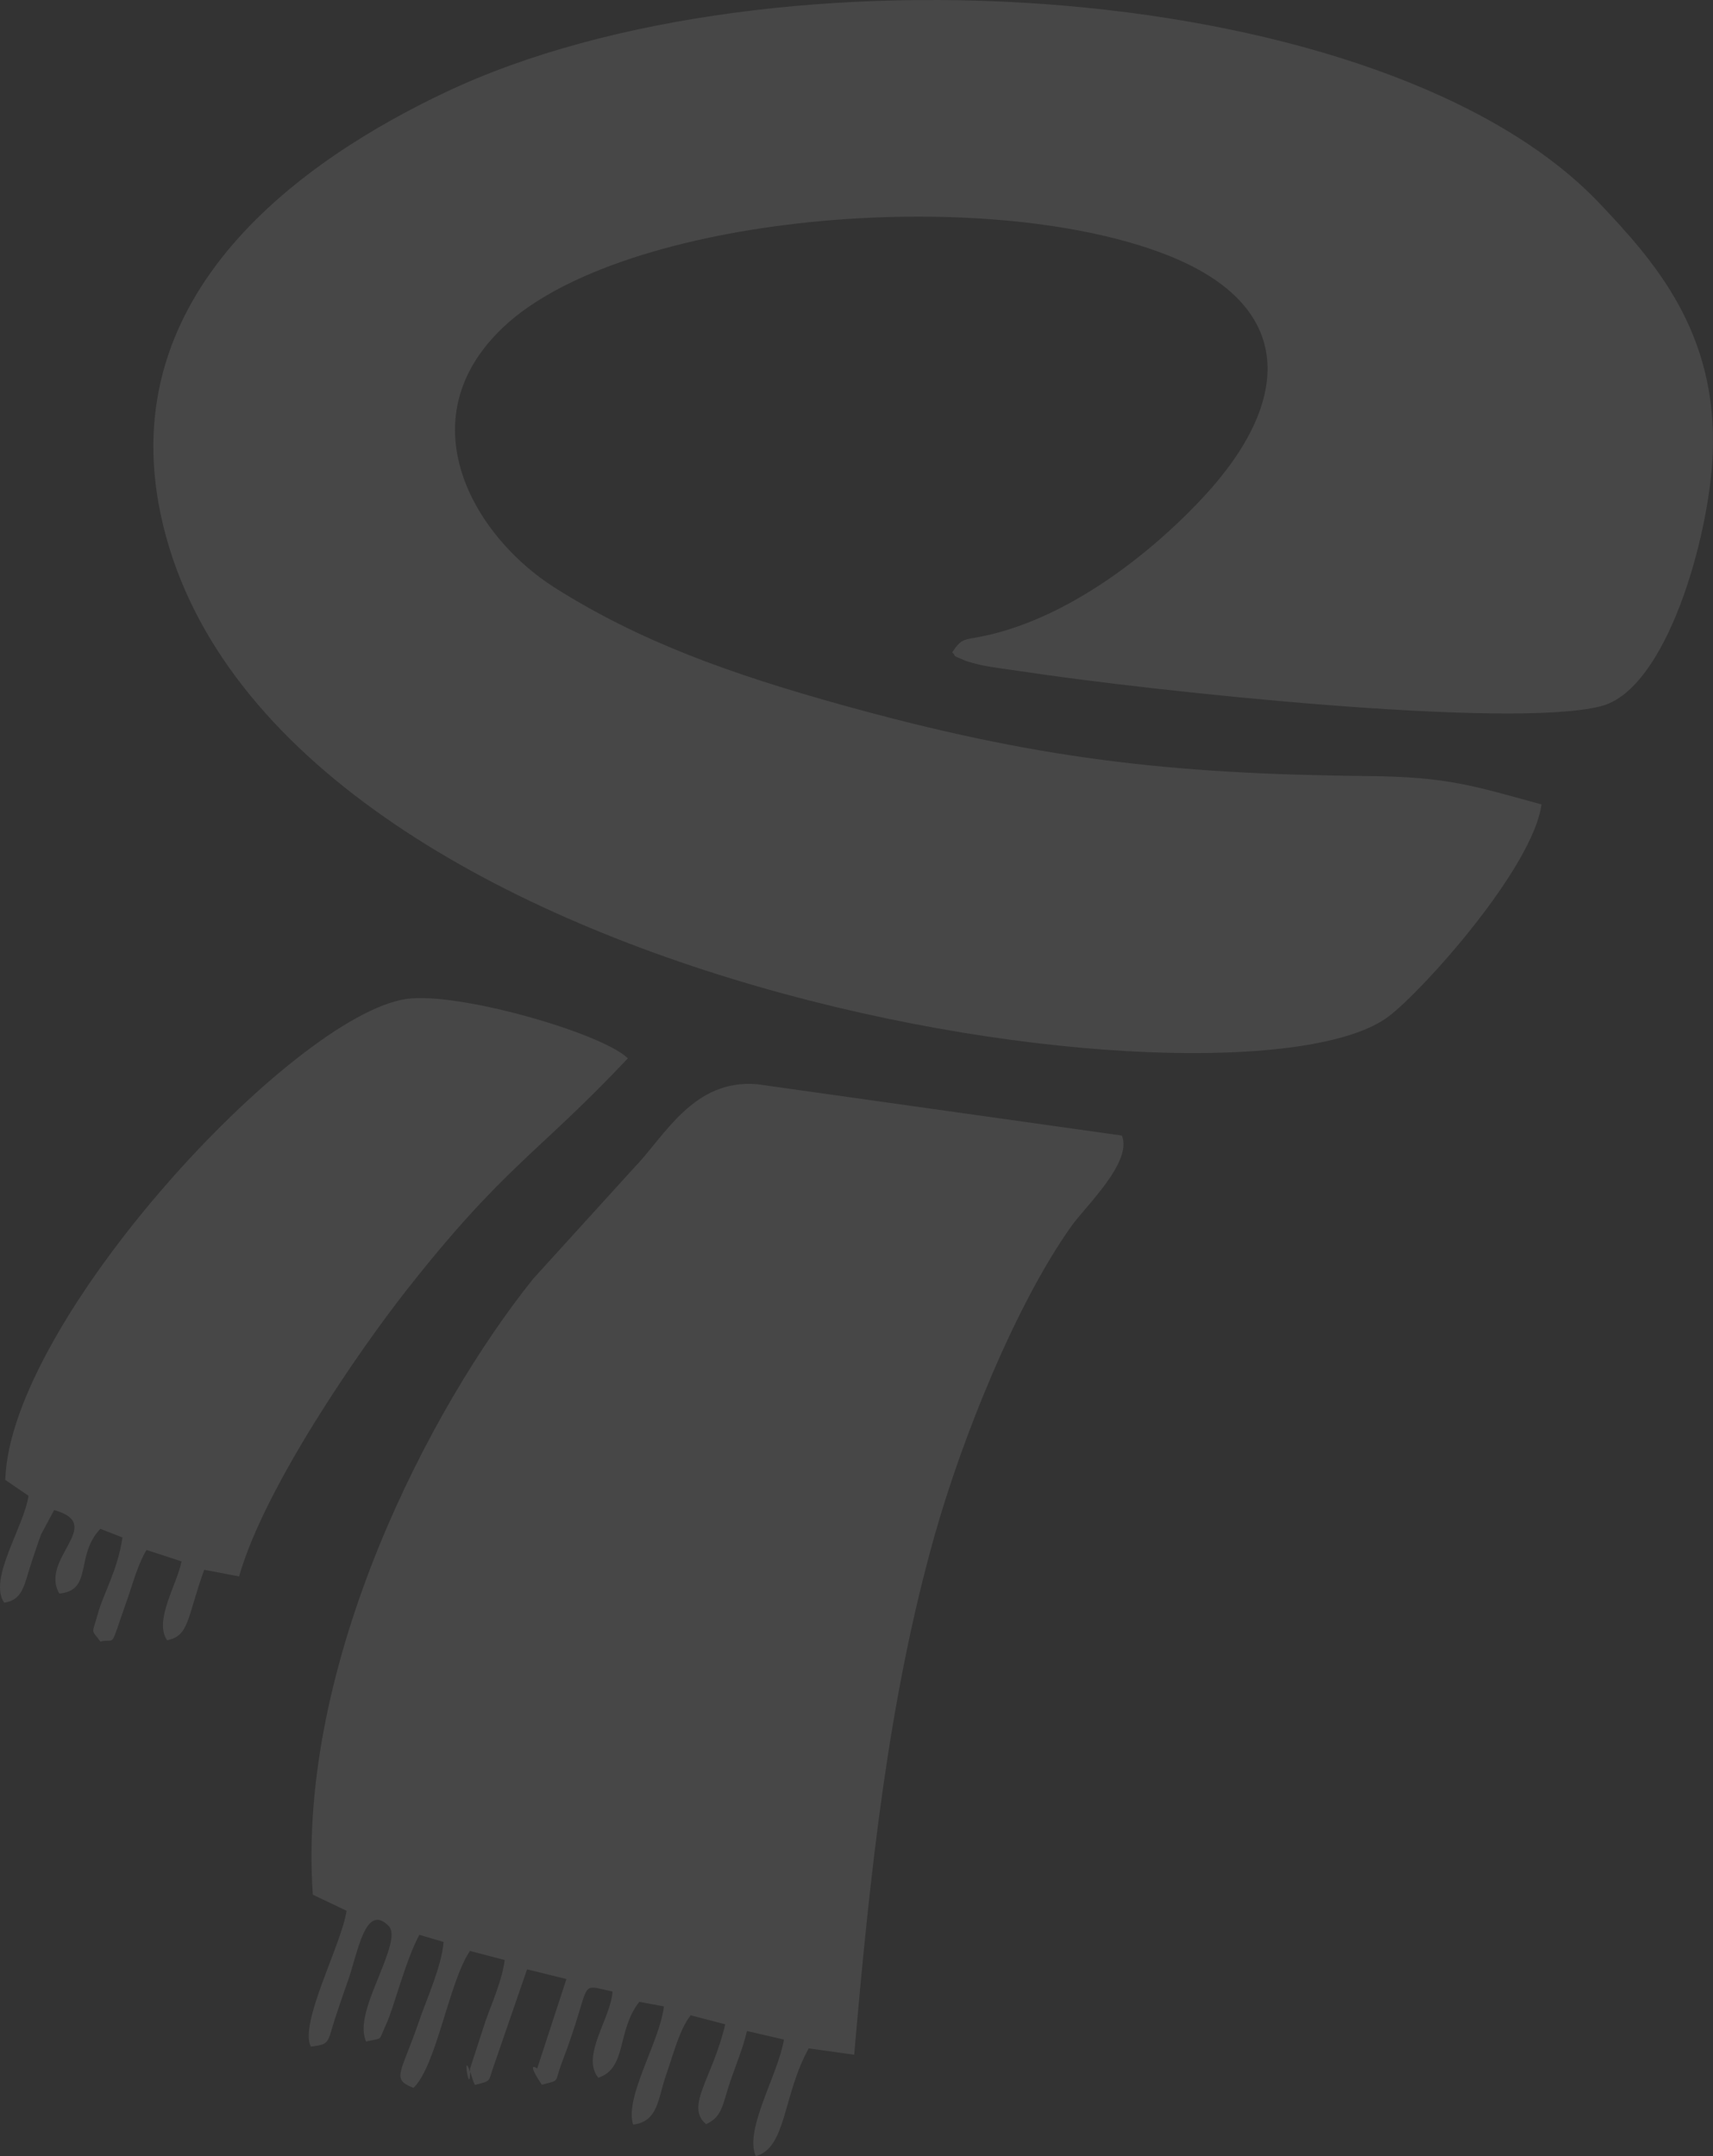 <svg width="112" height="141" viewBox="0 0 112 141" fill="none" xmlns="http://www.w3.org/2000/svg">
<rect x="0" y="0" width="112" height="141" fill="#333333" stroke="none"/>
<g opacity="0.1">
<path fill-rule="evenodd" clip-rule="evenodd" d="M100.786 52.603C96.37 51.397 94.668 50.798 89.461 50.748C76.411 50.621 67.643 49.614 54.896 46.056C47.741 44.059 41.807 41.939 36.253 38.418C30.947 35.053 26.518 27.427 32.913 21.389C40.701 14.035 64.26 12.016 76.197 16.634C84.807 19.965 84.469 26.246 78.729 32.45C75.211 36.254 69.92 40.34 64.526 41.548C63.055 41.877 62.916 41.648 62.258 42.659C62.616 42.992 62.042 42.748 63.102 43.201C63.271 43.273 63.964 43.454 64.126 43.488C64.985 43.664 66.009 43.782 66.757 43.896C75.157 45.175 98.765 47.714 104.686 46.177C108.968 45.066 111.745 35.14 111.98 29.735C112.327 21.731 108.148 17.07 104.616 13.333C90.687 -1.405 50.425 -4.046 29.163 6.015C19.876 10.41 7.441 19.055 10.499 33.608C17.065 64.854 81.127 73.761 90.79 66.468C93.06 64.754 100.235 56.723 100.786 52.603Z" fill="white"/>
<path fill-rule="evenodd" clip-rule="evenodd" d="M20.454 123.899L22.659 124.948C22.342 127.138 19.544 132.303 20.322 133.832C21.599 133.686 21.399 133.561 21.891 132.041C22.184 131.137 22.444 130.386 22.75 129.526C23.388 127.734 23.874 124.382 25.412 125.944C25.778 126.315 25.533 127.149 25.351 127.705C24.694 129.712 23.304 132.08 23.936 133.5C25.112 133.227 24.709 133.52 25.24 132.393C25.757 131.295 26.508 128.193 27.419 126.523L29.002 126.988C28.887 128.554 27.896 130.712 27.391 132.19C26.213 135.635 25.552 135.944 27.034 136.529C28.546 135.08 29.343 129.629 30.726 127.576L32.995 128.168C32.856 129.42 32.164 130.976 31.74 132.176L30.736 135.264C30.782 137.6 30.053 133.2 30.936 136.074C30.956 136.14 31.006 136.258 31.061 136.337C32.218 136.016 31.853 136.244 32.368 134.848L34.461 128.779L37.034 129.415L35.123 135.264C35.123 135.269 34.33 134.662 35.424 136.327C36.669 135.986 36.21 136.264 36.745 134.859C38.832 129.386 37.667 129.742 40.049 130.23C39.948 131.968 37.965 134.447 39.116 135.868C41.018 135.249 40.307 132.79 41.801 130.904L43.409 131.204C43.131 133.54 40.825 137.109 41.394 138.935C43.053 138.711 42.994 137.276 43.56 135.657C44.03 134.314 44.428 132.71 45.157 131.785L47.415 132.374C46.621 135.844 44.768 137.738 46.164 138.902C47.24 138.427 47.239 137.603 47.734 136.146C48.163 134.884 48.542 134.042 48.84 132.812L51.255 133.371C50.883 135.666 48.639 139.264 49.416 140.993C51.434 140.45 51.17 137.01 52.877 133.948L55.849 134.363C56.885 122.445 58.078 111.132 61.122 100.355C62.903 94.05 66.413 85.283 70.064 80.161C70.97 78.89 74.07 75.977 73.35 74.257L49.494 70.898C45.315 70.549 43.446 74.325 41.465 76.353L34.868 83.615C28.124 92.009 19.4 108.754 20.454 123.899Z" fill="white"/>
<path fill-rule="evenodd" clip-rule="evenodd" d="M0.345 96.775L1.864 97.812C1.573 99.841 -0.792 103.271 0.275 104.806C1.557 104.602 1.578 103.575 2.085 102.094C2.293 101.489 2.443 100.99 2.686 100.339L3.541 98.747C6.949 99.693 2.559 101.906 3.877 104.207C6.099 104.001 4.889 101.73 6.562 99.973L8.006 100.538C7.695 102.685 6.754 104.216 6.399 105.519C5.998 106.985 5.942 106.47 6.562 107.345C7.636 107.102 7.113 107.995 8.297 104.661C8.639 103.697 9.009 102.288 9.582 101.356L11.869 102.102C11.582 103.601 10.041 105.985 10.925 107.259C12.377 106.972 12.212 105.839 13.349 102.652L15.633 103.085C17.281 97.265 23.532 88.246 26.565 84.386C32.994 76.201 35.127 75.495 41.052 69.206C39.353 67.547 29.92 64.831 26.567 65.325C19.113 66.423 0.65 86.396 0.345 96.775Z" fill="white"/>
</g>
</svg>
